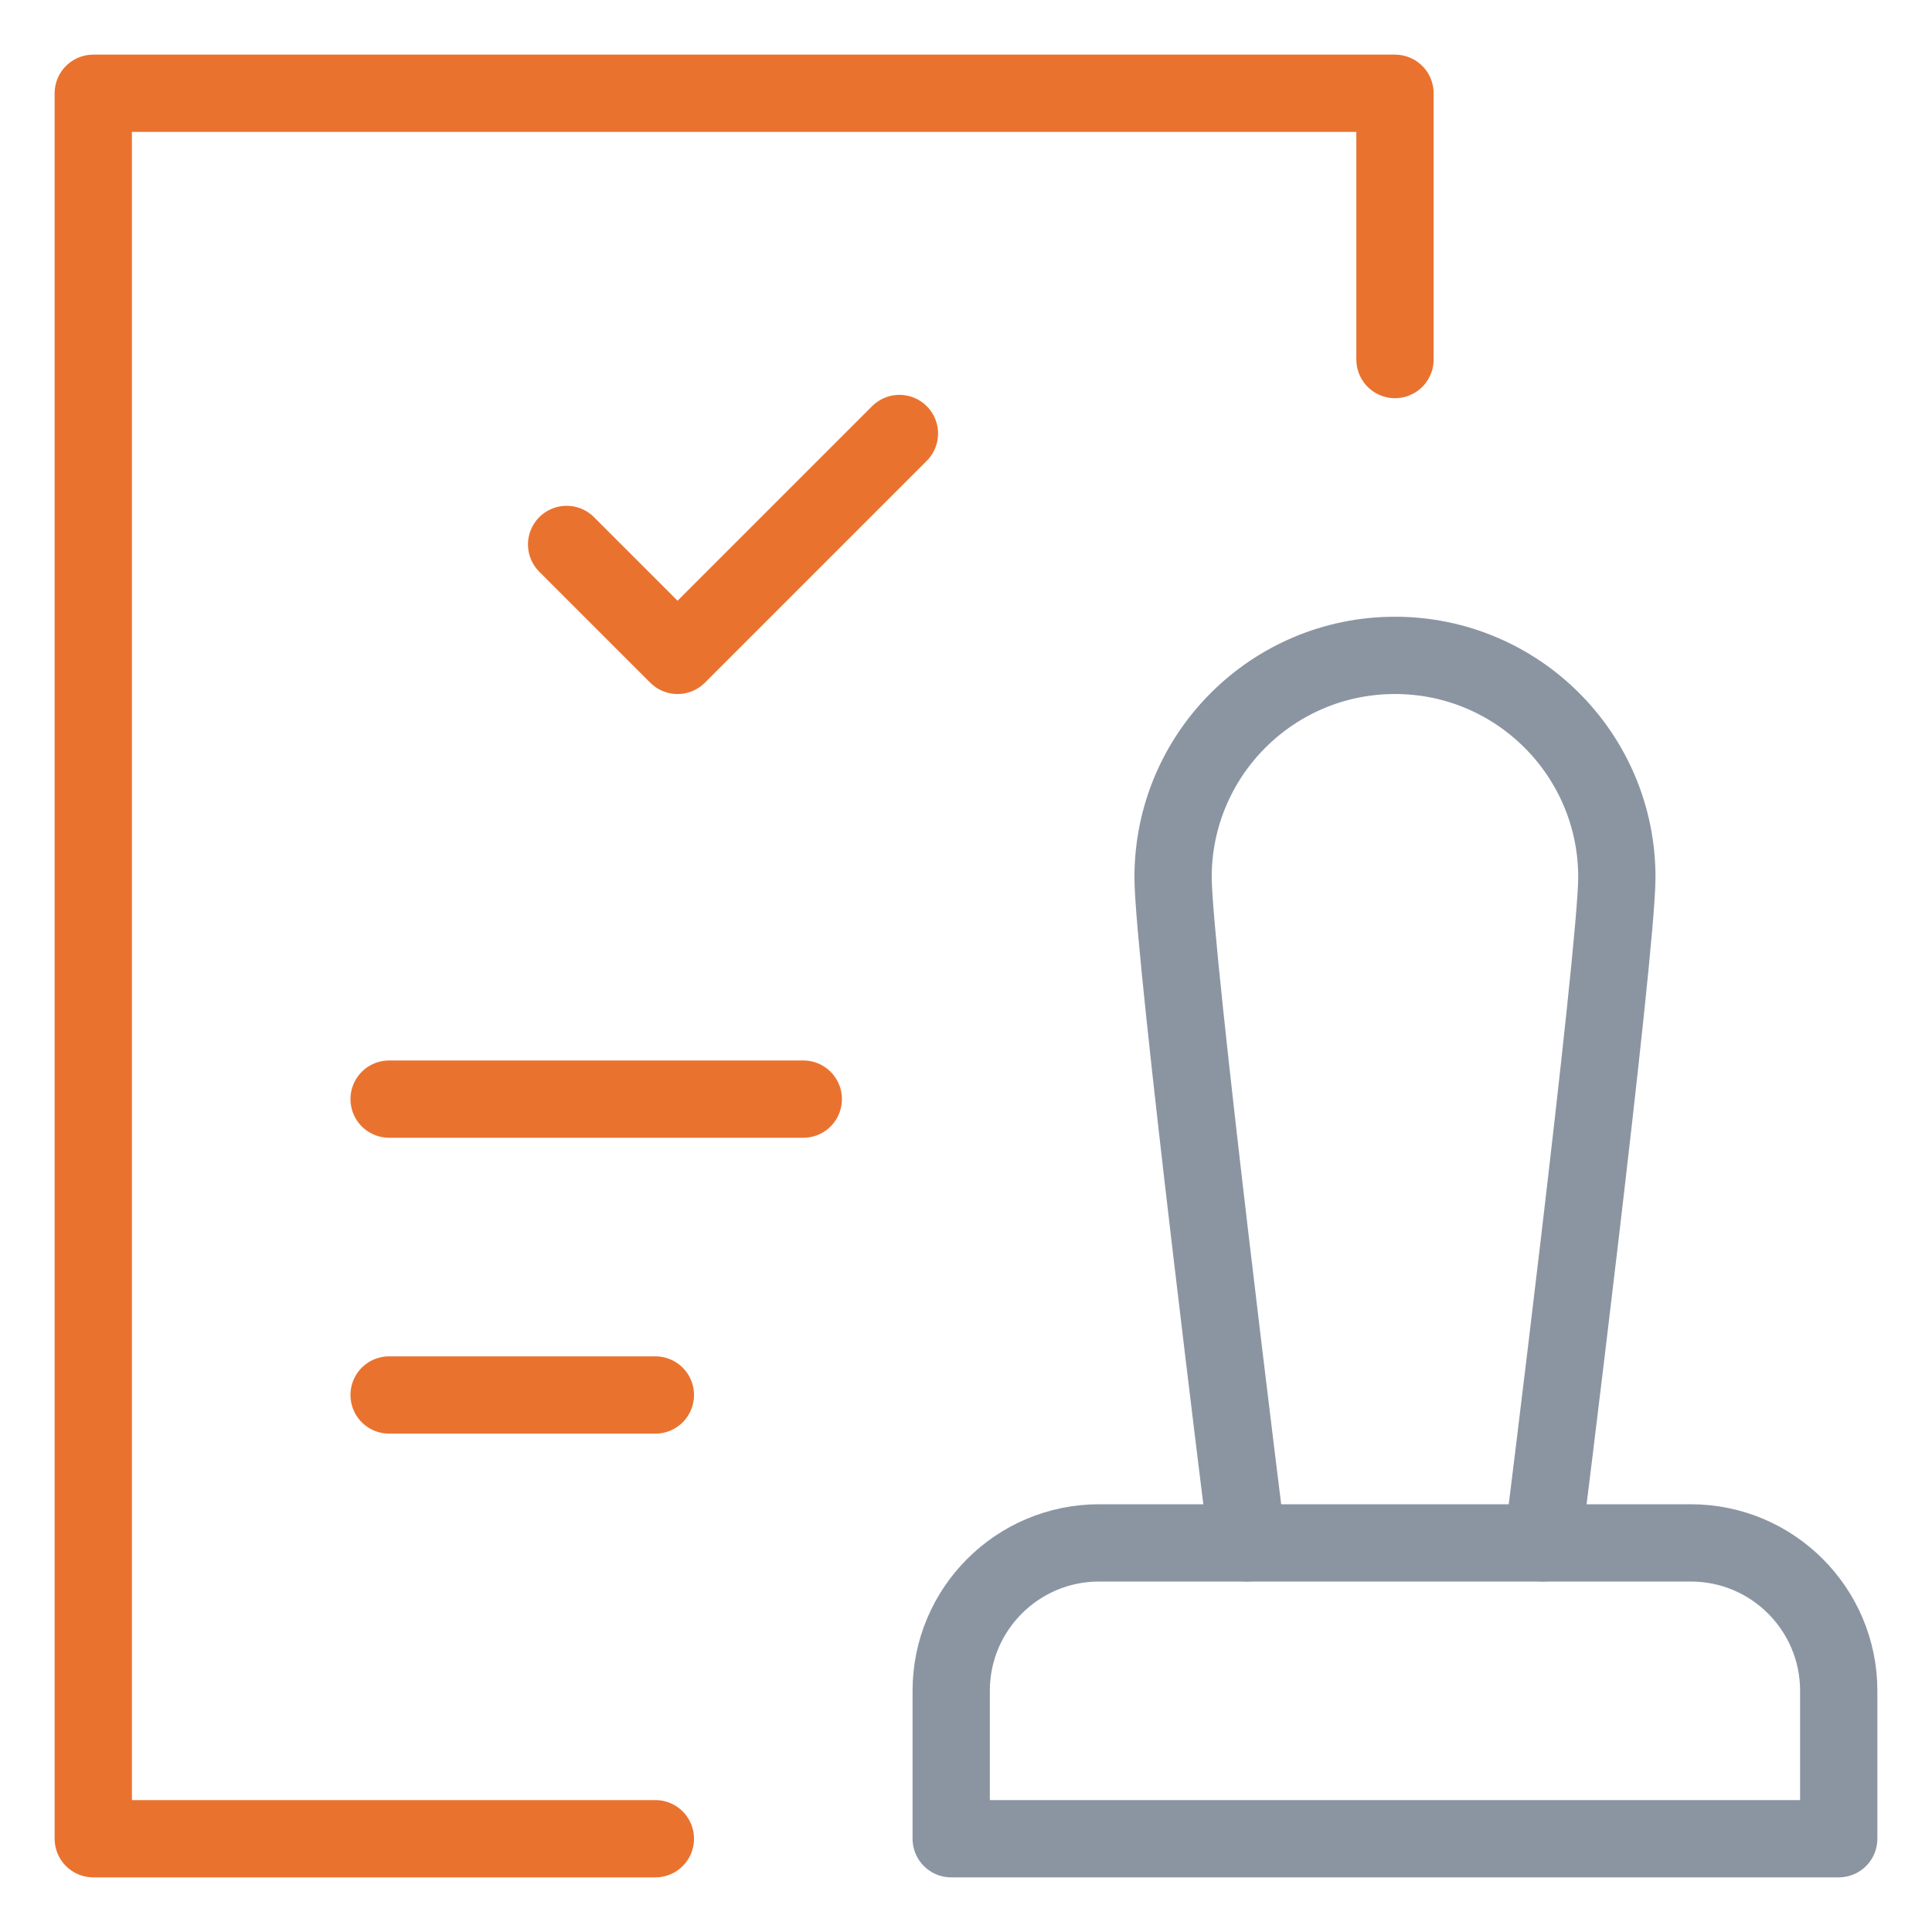 <svg width="50" height="50" viewBox="0 0 50 50" fill="none" xmlns="http://www.w3.org/2000/svg">
<path d="M24.617 47.586V43.758C24.617 41.644 26.331 39.93 28.445 39.93H43.758C45.872 39.93 47.586 41.644 47.586 43.758V47.586H24.617Z" stroke="#8B95A2" stroke-width="2" stroke-miterlimit="10" stroke-linecap="round" stroke-linejoin="round"/>
<path d="M36.102 9.305V2.414H2.414V47.586H16.961" stroke="#EA722F" stroke-width="2" stroke-miterlimit="10" stroke-linecap="round" stroke-linejoin="round"/>
<path d="M14.664 14.09L17.535 16.961L23.277 11.219" stroke="#EA722F" stroke-width="2" stroke-miterlimit="10" stroke-linecap="round" stroke-linejoin="round"/>
<path d="M10.07 28.445H20.789" stroke="#EA722F" stroke-width="2" stroke-miterlimit="10" stroke-linecap="round" stroke-linejoin="round"/>
<path d="M10.07 36.102H16.961" stroke="#EA722F" stroke-width="2" stroke-miterlimit="10" stroke-linecap="round" stroke-linejoin="round"/>
<path d="M32.273 39.93C32.273 39.93 30.359 24.624 30.359 22.703C30.359 19.532 32.93 16.961 36.102 16.961C39.273 16.961 41.844 19.532 41.844 22.703C41.844 24.624 39.93 39.93 39.93 39.93" stroke="#8B95A2" stroke-width="2" stroke-miterlimit="10" stroke-linecap="round" stroke-linejoin="round"/>
</svg>
